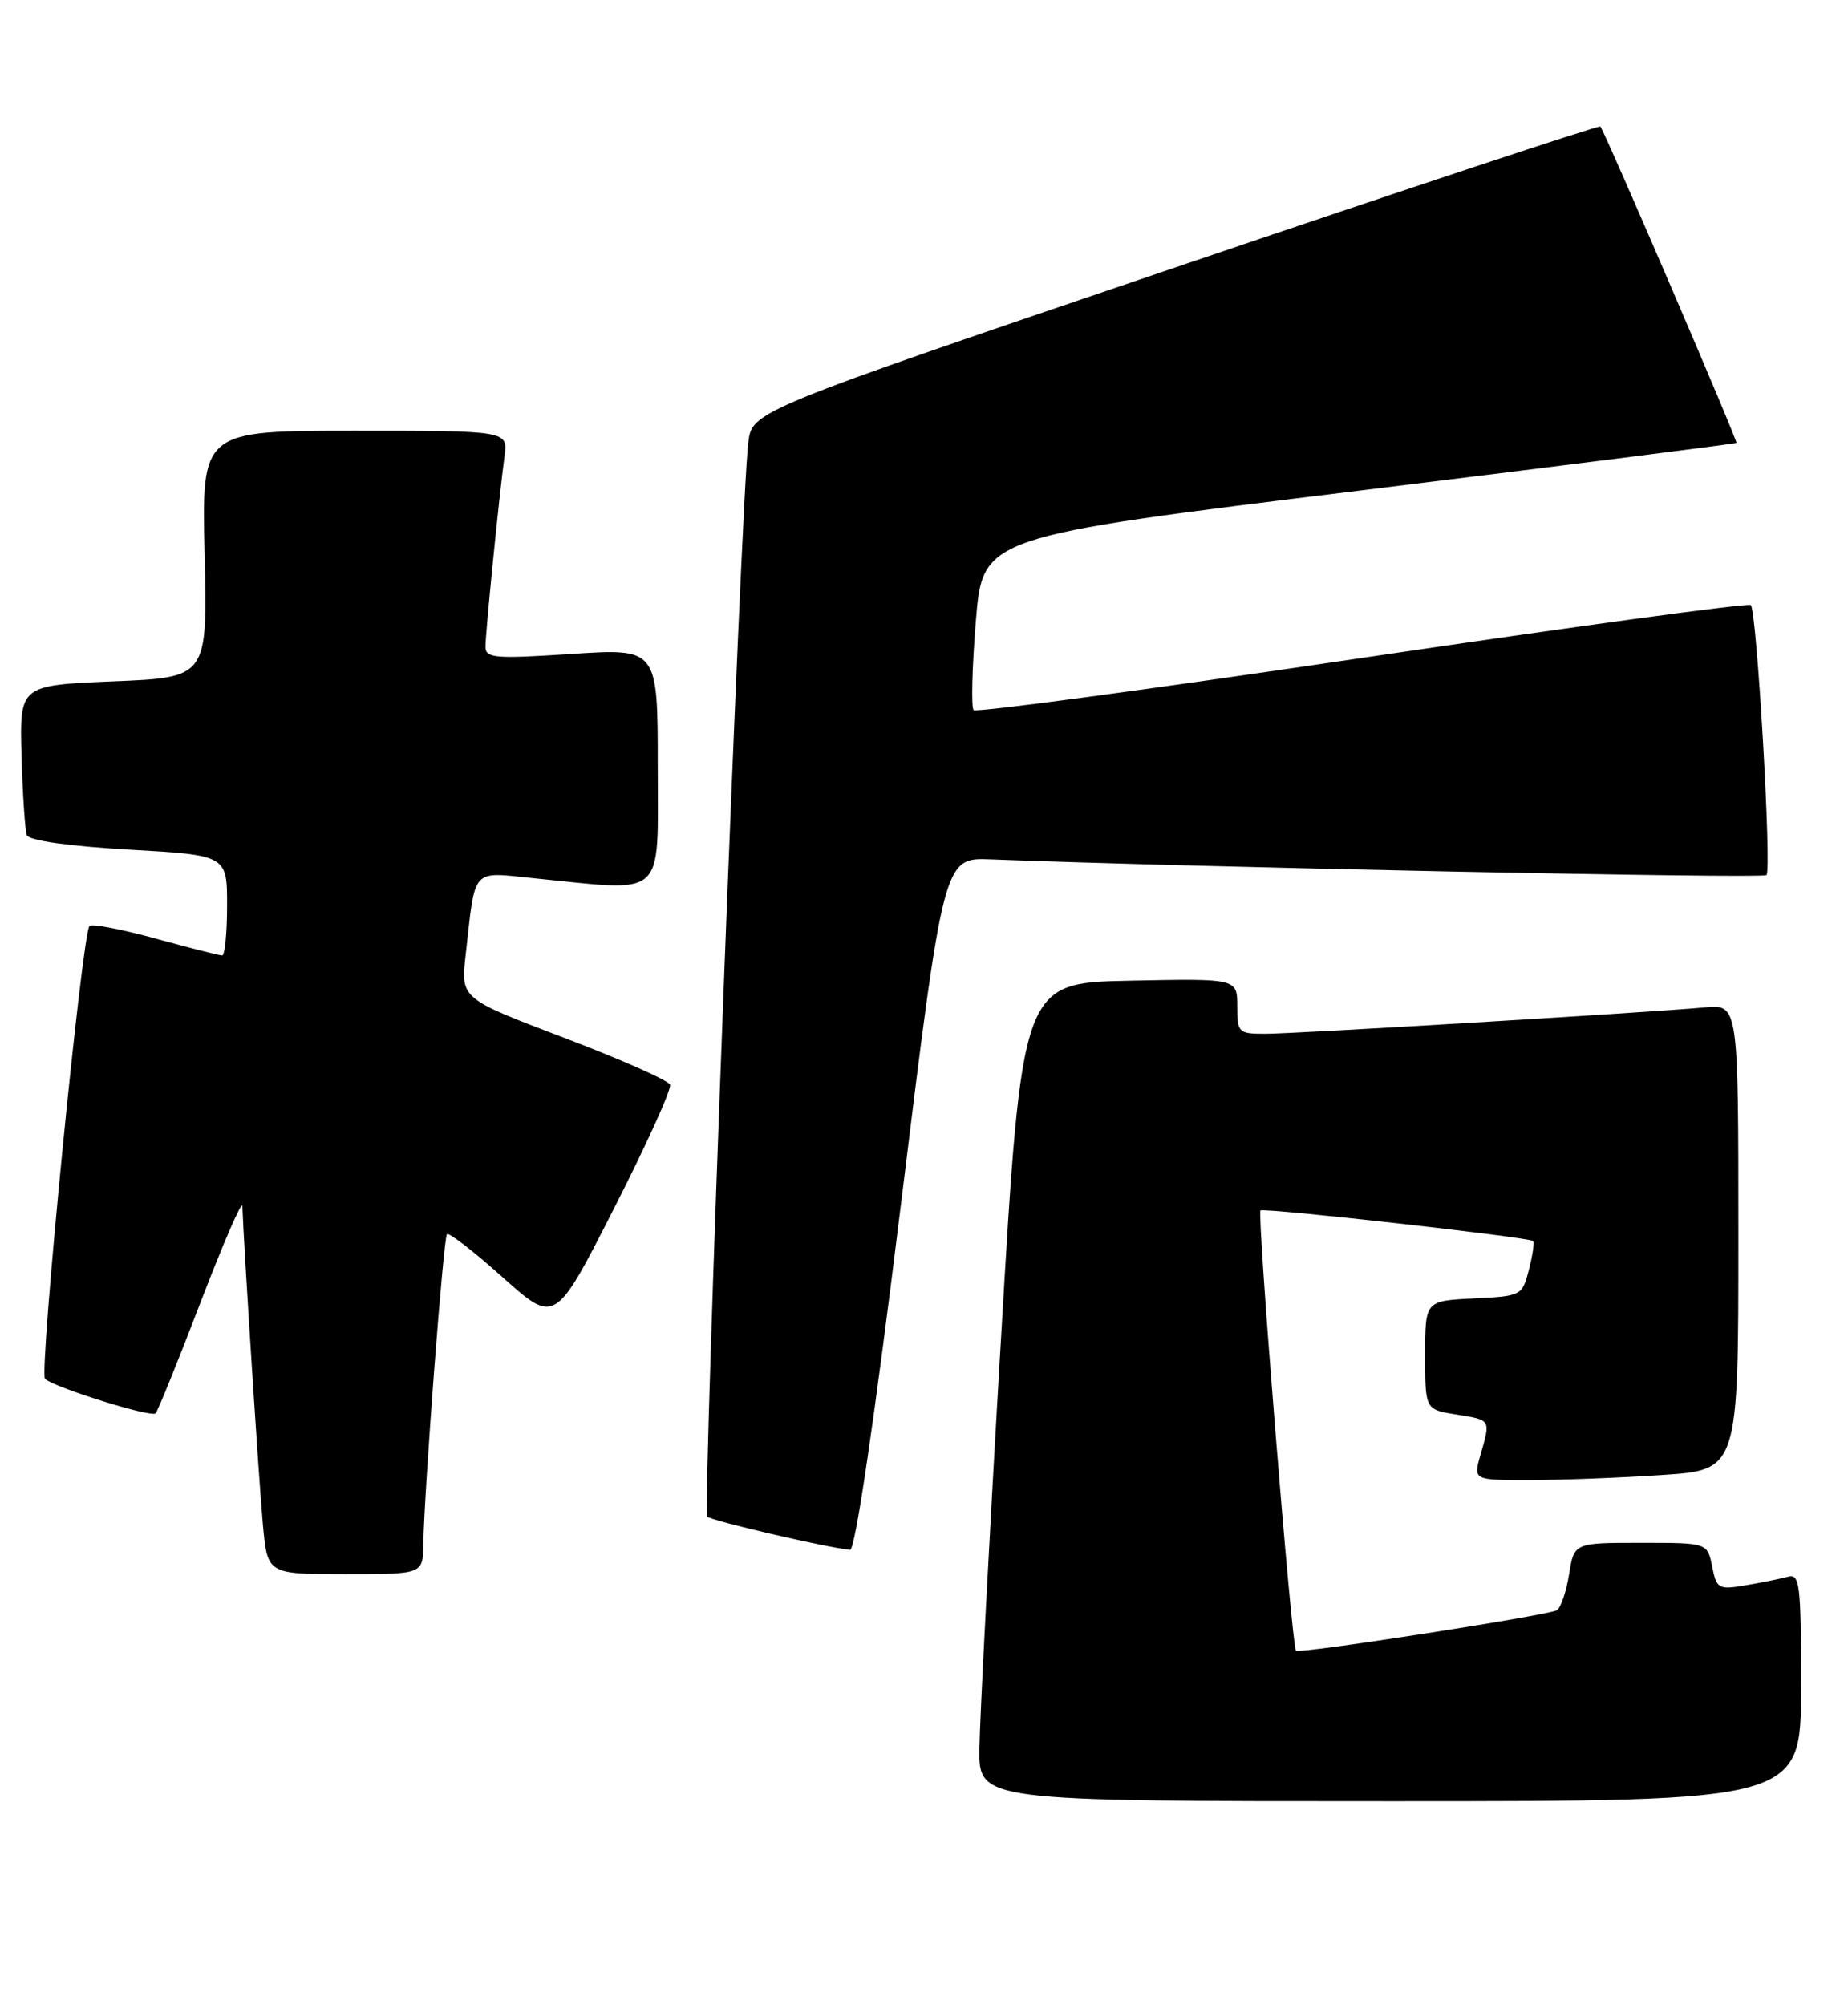 <?xml version="1.0" encoding="UTF-8" standalone="no"?>
<!DOCTYPE svg PUBLIC "-//W3C//DTD SVG 1.1//EN" "http://www.w3.org/Graphics/SVG/1.1/DTD/svg11.dtd" >
<svg xmlns="http://www.w3.org/2000/svg" xmlns:xlink="http://www.w3.org/1999/xlink" version="1.1" viewBox="0 0 236 256">
 <g >
 <path fill="currentColor"
d=" M 230.00 215.43 C 230.00 202.04 229.86 200.90 228.25 201.35 C 227.29 201.61 224.87 202.10 222.88 202.43 C 219.47 203.01 219.22 202.87 218.65 200.02 C 218.05 197.00 218.05 197.00 209.54 197.00 C 201.02 197.00 201.02 197.00 200.38 201.02 C 200.03 203.23 199.32 205.30 198.82 205.61 C 197.78 206.26 165.85 211.21 165.50 210.78 C 164.95 210.11 160.50 154.81 160.97 154.56 C 161.60 154.21 195.33 157.99 195.79 158.46 C 195.97 158.64 195.72 160.29 195.25 162.14 C 194.39 165.45 194.29 165.50 188.19 165.80 C 182.00 166.10 182.00 166.10 182.00 173.04 C 182.00 179.98 182.00 179.98 186.00 180.62 C 190.44 181.33 190.37 181.22 189.07 185.76 C 188.14 189.00 188.14 189.00 195.32 188.99 C 199.27 188.99 206.89 188.70 212.25 188.34 C 222.00 187.70 222.00 187.70 222.00 157.97 C 222.00 128.25 222.00 128.25 217.75 128.63 C 210.48 129.29 165.33 132.00 161.57 132.00 C 158.15 132.00 158.00 131.85 158.00 128.47 C 158.00 124.94 158.00 124.94 144.25 125.22 C 130.50 125.50 130.50 125.50 127.83 171.00 C 126.35 196.03 125.12 219.54 125.08 223.25 C 125.00 230.00 125.00 230.00 177.50 230.00 C 230.00 230.00 230.00 230.00 230.00 215.43 Z  M 54.06 197.25 C 54.18 190.20 56.63 158.04 57.08 157.59 C 57.33 157.34 60.54 159.82 64.21 163.11 C 70.89 169.08 70.89 169.08 78.42 154.29 C 82.57 146.15 85.78 139.05 85.57 138.50 C 85.35 137.95 79.25 135.25 72.01 132.50 C 58.85 127.50 58.85 127.50 59.46 122.00 C 60.75 110.57 60.07 111.33 68.28 112.15 C 85.22 113.85 84.00 114.96 84.00 97.89 C 84.00 82.78 84.00 82.78 73.00 83.50 C 63.16 84.14 62.00 84.05 62.00 82.57 C 62.00 80.75 63.74 63.39 64.43 58.25 C 64.87 55.00 64.87 55.00 45.31 55.00 C 25.75 55.00 25.75 55.00 26.13 70.75 C 26.50 86.50 26.50 86.50 14.50 87.00 C 2.50 87.50 2.50 87.50 2.75 96.50 C 2.89 101.45 3.20 106.01 3.42 106.63 C 3.68 107.32 8.64 108.03 16.42 108.48 C 29.00 109.20 29.00 109.20 29.00 115.60 C 29.00 119.12 28.72 122.00 28.37 122.00 C 28.02 122.00 24.20 121.03 19.86 119.84 C 15.53 118.65 11.74 117.93 11.43 118.23 C 10.48 119.19 4.96 175.36 5.75 176.07 C 7.01 177.19 19.31 181.02 19.87 180.47 C 20.15 180.18 22.75 173.77 25.64 166.22 C 28.54 158.68 30.92 153.18 30.95 154.00 C 31.12 158.90 33.09 189.52 33.58 194.75 C 34.16 201.00 34.16 201.00 44.08 201.00 C 54.00 201.00 54.00 201.00 54.06 197.25 Z  M 115.06 153.75 C 120.50 109.50 120.50 109.50 126.50 109.73 C 152.42 110.73 225.13 112.21 225.59 111.74 C 226.28 111.06 224.36 78.03 223.59 77.26 C 223.30 76.97 200.99 80.00 174.00 84.00 C 147.01 88.00 124.67 91.00 124.34 90.67 C 124.01 90.35 124.14 85.24 124.62 79.31 C 125.50 68.54 125.50 68.54 173.50 62.66 C 199.90 59.42 221.61 56.67 221.75 56.55 C 221.96 56.37 205.13 17.23 204.38 16.15 C 204.24 15.96 179.81 24.06 150.09 34.15 C 96.06 52.50 96.06 52.50 95.56 56.50 C 94.63 64.02 89.71 193.04 90.32 193.66 C 90.86 194.19 105.56 197.61 108.56 197.90 C 109.22 197.96 111.68 181.23 115.06 153.75 Z "/>
</g>
</svg>